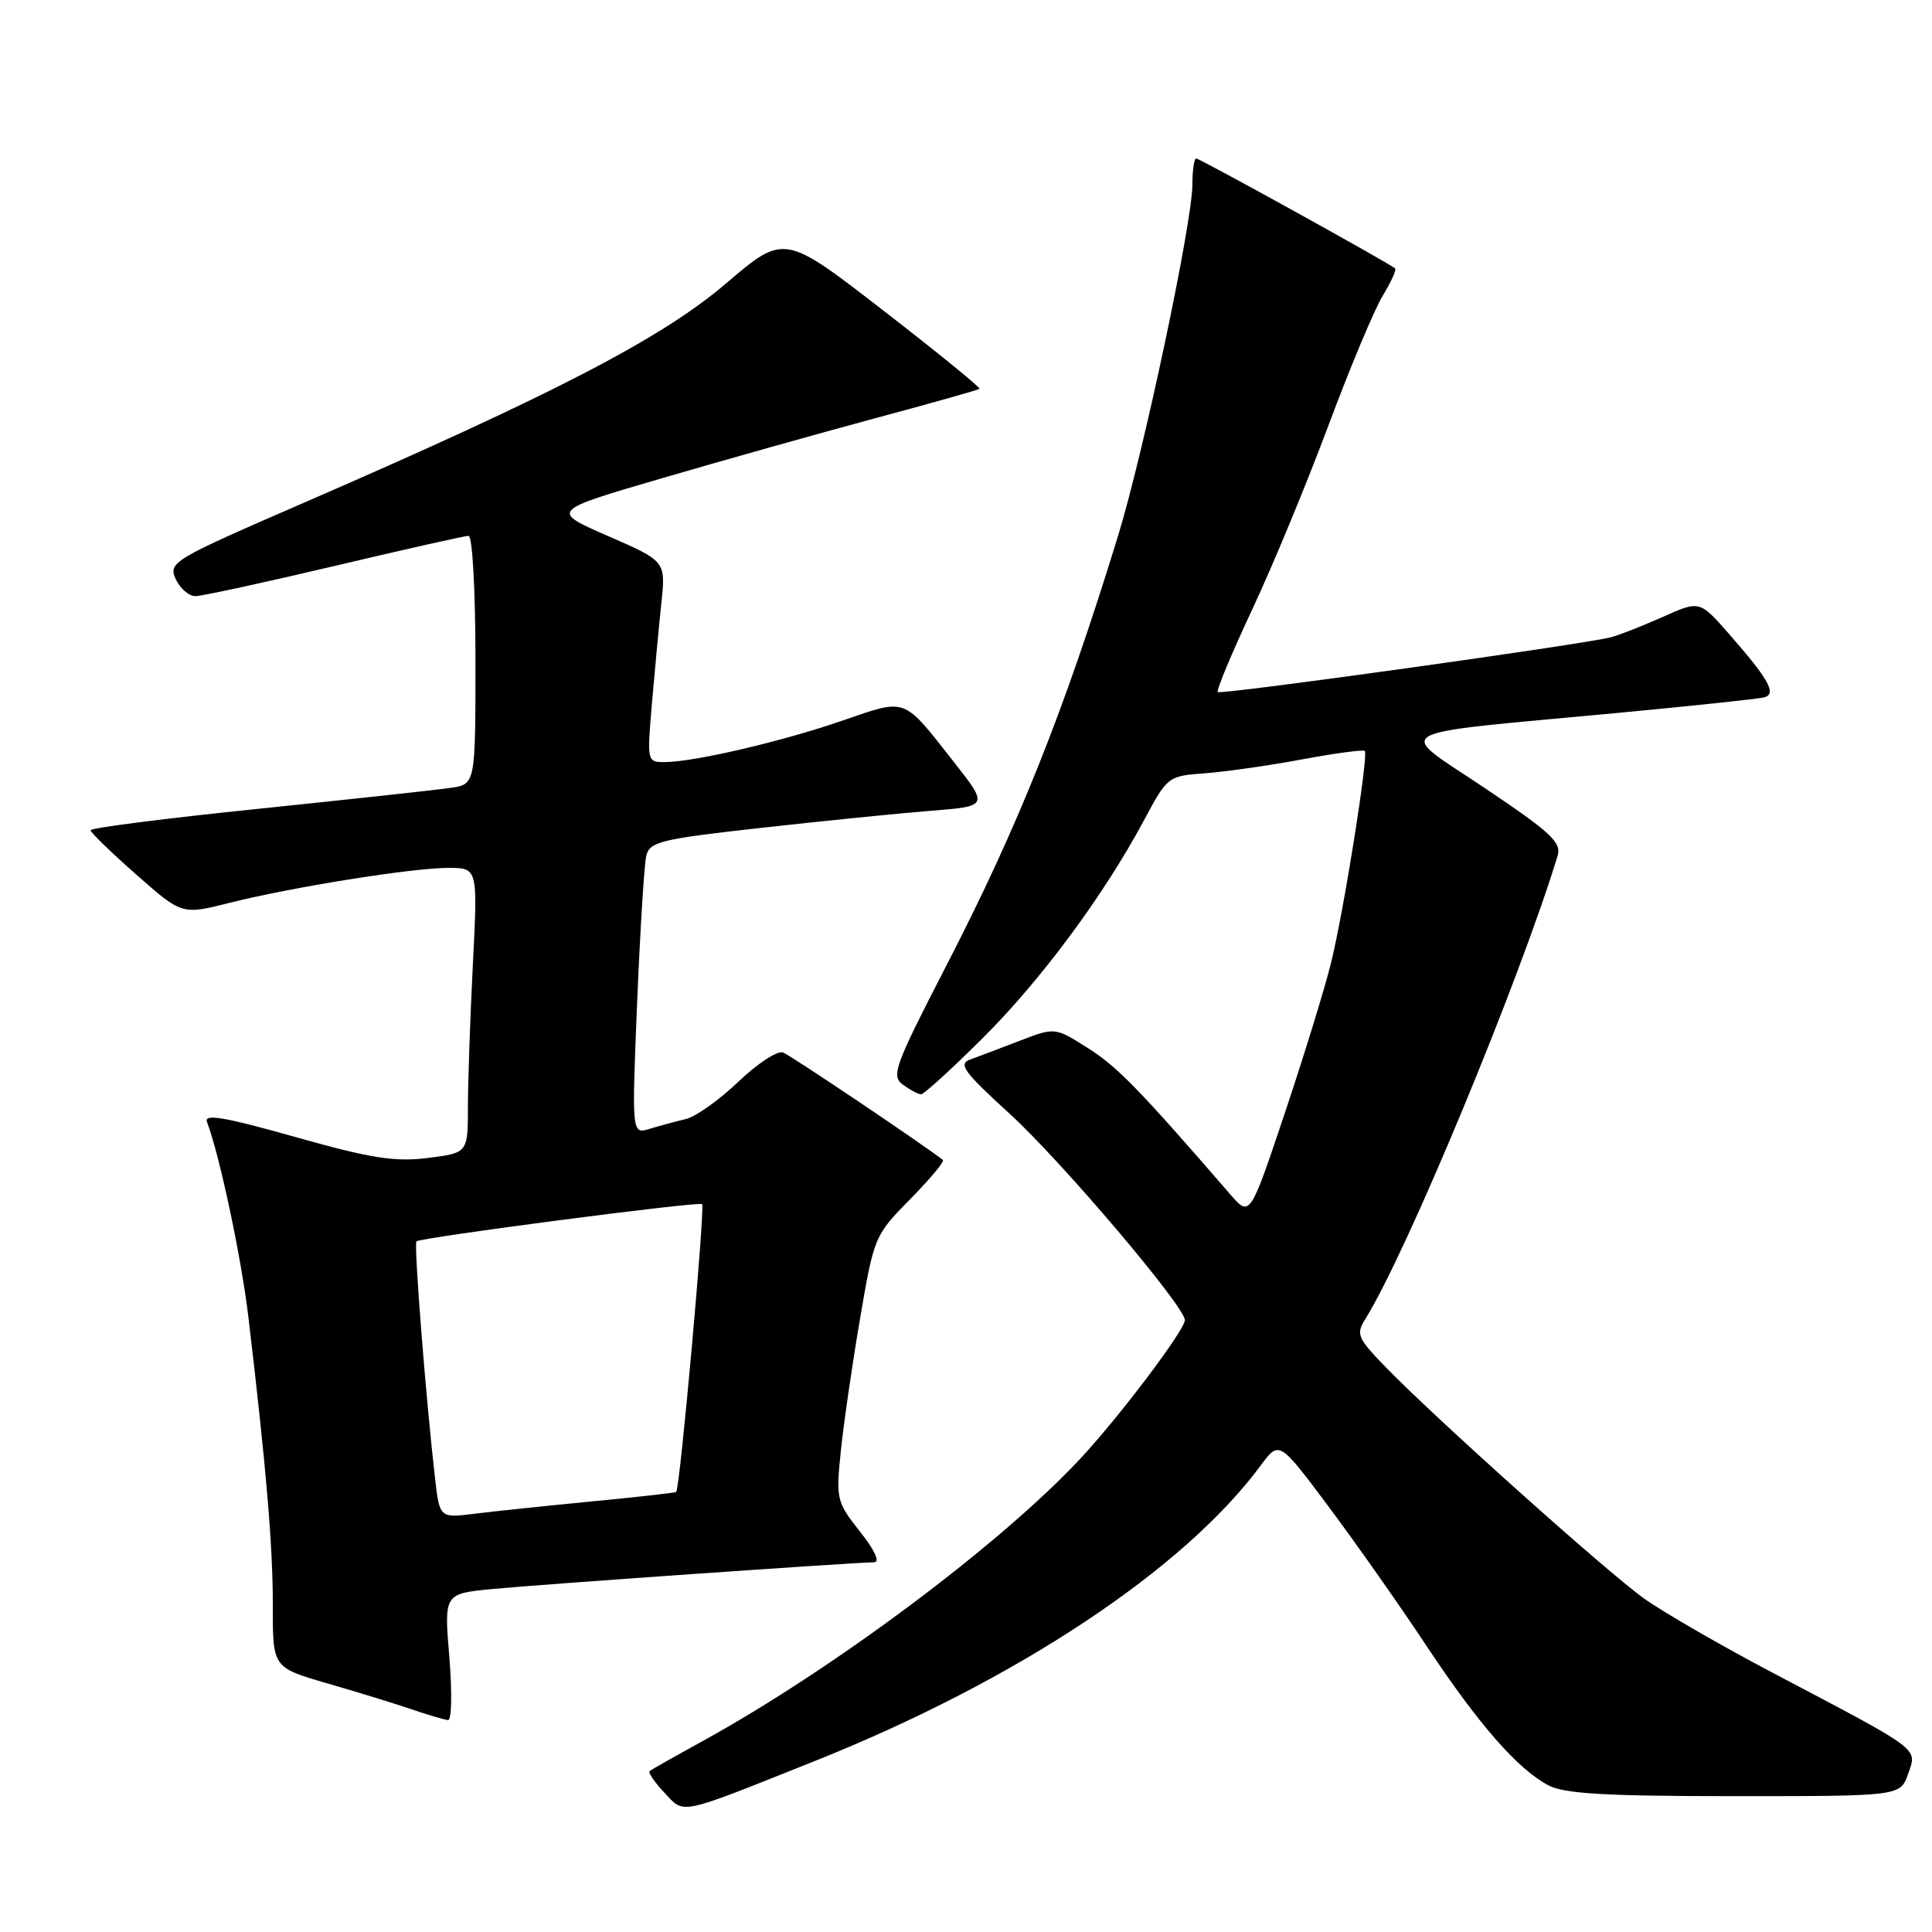 <?xml version="1.0" encoding="UTF-8" standalone="no"?>
<!DOCTYPE svg PUBLIC "-//W3C//DTD SVG 1.1//EN" "http://www.w3.org/Graphics/SVG/1.1/DTD/svg11.dtd" >
<svg xmlns="http://www.w3.org/2000/svg" xmlns:xlink="http://www.w3.org/1999/xlink" version="1.1" viewBox="0 0 256 256">
 <g >
 <path fill="currentColor"
d=" M 108.00 233.33 C 134.68 222.67 156.87 207.96 167.05 194.18 C 169.50 190.87 169.50 190.87 176.08 199.68 C 179.70 204.53 185.50 212.78 188.96 218.00 C 195.92 228.50 201.10 234.43 205.20 236.58 C 207.29 237.68 212.84 238.00 229.85 238.00 C 251.80 238.00 251.80 238.00 252.84 235.04 C 254.04 231.58 254.74 232.10 235.00 221.71 C 228.12 218.09 220.41 213.64 217.86 211.82 C 212.87 208.25 190.04 187.80 183.52 181.06 C 179.87 177.29 179.66 176.78 180.92 174.76 C 186.37 166.03 201.27 130.14 206.39 113.41 C 206.94 111.63 205.52 110.32 196.77 104.44 C 184.80 96.42 183.11 97.40 214.00 94.50 C 224.18 93.54 233.08 92.60 233.79 92.40 C 235.44 91.93 234.38 90.02 229.13 84.03 C 225.21 79.56 225.21 79.56 220.36 81.73 C 217.69 82.92 214.60 84.14 213.50 84.43 C 209.96 85.37 161.76 92.09 161.36 91.70 C 161.15 91.49 163.20 86.57 165.92 80.77 C 168.64 74.97 173.19 63.98 176.03 56.36 C 178.87 48.74 182.11 41.01 183.21 39.20 C 184.32 37.38 185.06 35.75 184.86 35.57 C 184.10 34.88 158.99 21.00 158.50 21.00 C 158.23 21.00 158.00 22.55 158.00 24.43 C 158.00 29.46 151.53 60.02 148.13 71.06 C 140.96 94.39 134.90 109.53 125.38 127.98 C 118.52 141.29 118.05 142.57 119.65 143.73 C 120.60 144.43 121.68 145.00 122.05 145.00 C 122.42 145.00 126.07 141.68 130.16 137.61 C 137.91 129.91 146.27 118.63 151.60 108.66 C 154.68 102.90 154.78 102.82 159.61 102.47 C 162.30 102.27 168.10 101.45 172.49 100.63 C 176.88 99.81 180.64 99.31 180.84 99.50 C 181.35 100.02 178.11 120.48 176.39 127.50 C 175.59 130.80 172.83 139.75 170.28 147.38 C 165.63 161.26 165.63 161.26 163.06 158.31 C 151.01 144.39 148.07 141.36 144.20 138.91 C 139.79 136.11 139.79 136.11 135.14 137.90 C 132.59 138.88 129.63 140.00 128.58 140.38 C 126.93 140.97 127.66 141.99 133.81 147.60 C 140.62 153.82 157.00 173.11 157.00 174.92 C 157.00 176.24 148.28 187.79 143.11 193.32 C 132.51 204.66 110.48 221.13 93.11 230.70 C 89.47 232.70 86.31 234.49 86.08 234.67 C 85.85 234.86 86.72 236.14 88.01 237.51 C 90.76 240.43 89.61 240.67 108.00 233.33 Z  M 59.54 219.59 C 58.84 211.18 58.84 211.18 65.17 210.56 C 71.32 209.96 113.16 207.03 115.83 207.01 C 116.64 207.00 115.90 205.39 113.95 202.94 C 110.85 199.02 110.76 198.65 111.41 192.30 C 111.78 188.68 112.93 180.77 113.96 174.73 C 115.81 163.87 115.89 163.68 120.61 158.89 C 123.23 156.23 125.18 153.89 124.94 153.70 C 122.31 151.64 104.78 139.85 103.76 139.46 C 103.02 139.18 100.36 140.92 97.84 143.33 C 95.32 145.74 92.19 147.97 90.88 148.28 C 89.57 148.59 87.42 149.17 86.10 149.57 C 83.71 150.31 83.71 150.31 84.42 132.90 C 84.82 123.33 85.36 114.56 85.63 113.42 C 86.09 111.53 87.46 111.19 100.82 109.70 C 108.89 108.80 118.99 107.78 123.25 107.44 C 131.00 106.83 131.00 106.83 126.35 100.91 C 119.58 92.30 120.21 92.53 111.64 95.48 C 103.63 98.25 92.05 100.95 88.11 100.98 C 85.74 101.00 85.73 100.94 86.38 93.25 C 86.75 88.99 87.31 82.99 87.63 79.93 C 88.22 74.36 88.22 74.36 80.57 71.03 C 72.92 67.69 72.92 67.69 87.71 63.37 C 95.84 60.99 108.58 57.41 116.00 55.41 C 123.42 53.42 129.63 51.67 129.79 51.52 C 129.96 51.37 124.20 46.68 117.00 41.11 C 103.91 30.98 103.91 30.98 96.20 37.56 C 87.72 44.80 73.56 52.16 40.37 66.57 C 22.84 74.18 22.28 74.51 23.28 76.72 C 23.85 77.97 25.04 79.00 25.91 78.99 C 26.78 78.98 35.08 77.18 44.34 74.99 C 53.61 72.80 61.60 71.00 62.09 71.00 C 62.60 71.00 63.00 78.29 63.00 87.45 C 63.00 103.91 63.00 103.91 59.75 104.39 C 57.96 104.66 46.49 105.90 34.25 107.17 C 22.01 108.43 12.00 109.70 12.00 110.01 C 12.00 110.31 14.72 112.95 18.06 115.89 C 24.11 121.22 24.11 121.22 30.38 119.64 C 38.78 117.53 54.57 115.01 59.40 115.00 C 63.31 115.00 63.31 115.00 62.66 127.75 C 62.30 134.76 62.01 143.26 62.00 146.63 C 62.00 152.77 62.00 152.77 56.67 153.44 C 52.29 153.98 49.16 153.49 39.10 150.65 C 29.67 147.99 26.99 147.54 27.43 148.68 C 29.08 152.98 31.97 166.60 32.91 174.50 C 35.29 194.55 36.16 204.90 36.15 212.73 C 36.13 220.95 36.13 220.95 43.31 223.04 C 47.27 224.18 52.30 225.73 54.50 226.48 C 56.70 227.23 58.89 227.88 59.37 227.92 C 59.85 227.96 59.92 224.23 59.54 219.59 Z  M 57.64 195.83 C 56.43 185.32 54.82 164.84 55.18 164.49 C 55.69 163.98 92.39 159.19 93.03 159.55 C 93.46 159.79 90.12 197.06 89.60 197.69 C 89.52 197.80 84.51 198.36 78.47 198.94 C 72.44 199.52 65.42 200.26 62.87 200.58 C 58.25 201.15 58.25 201.15 57.64 195.83 Z "/>
</g>
</svg>